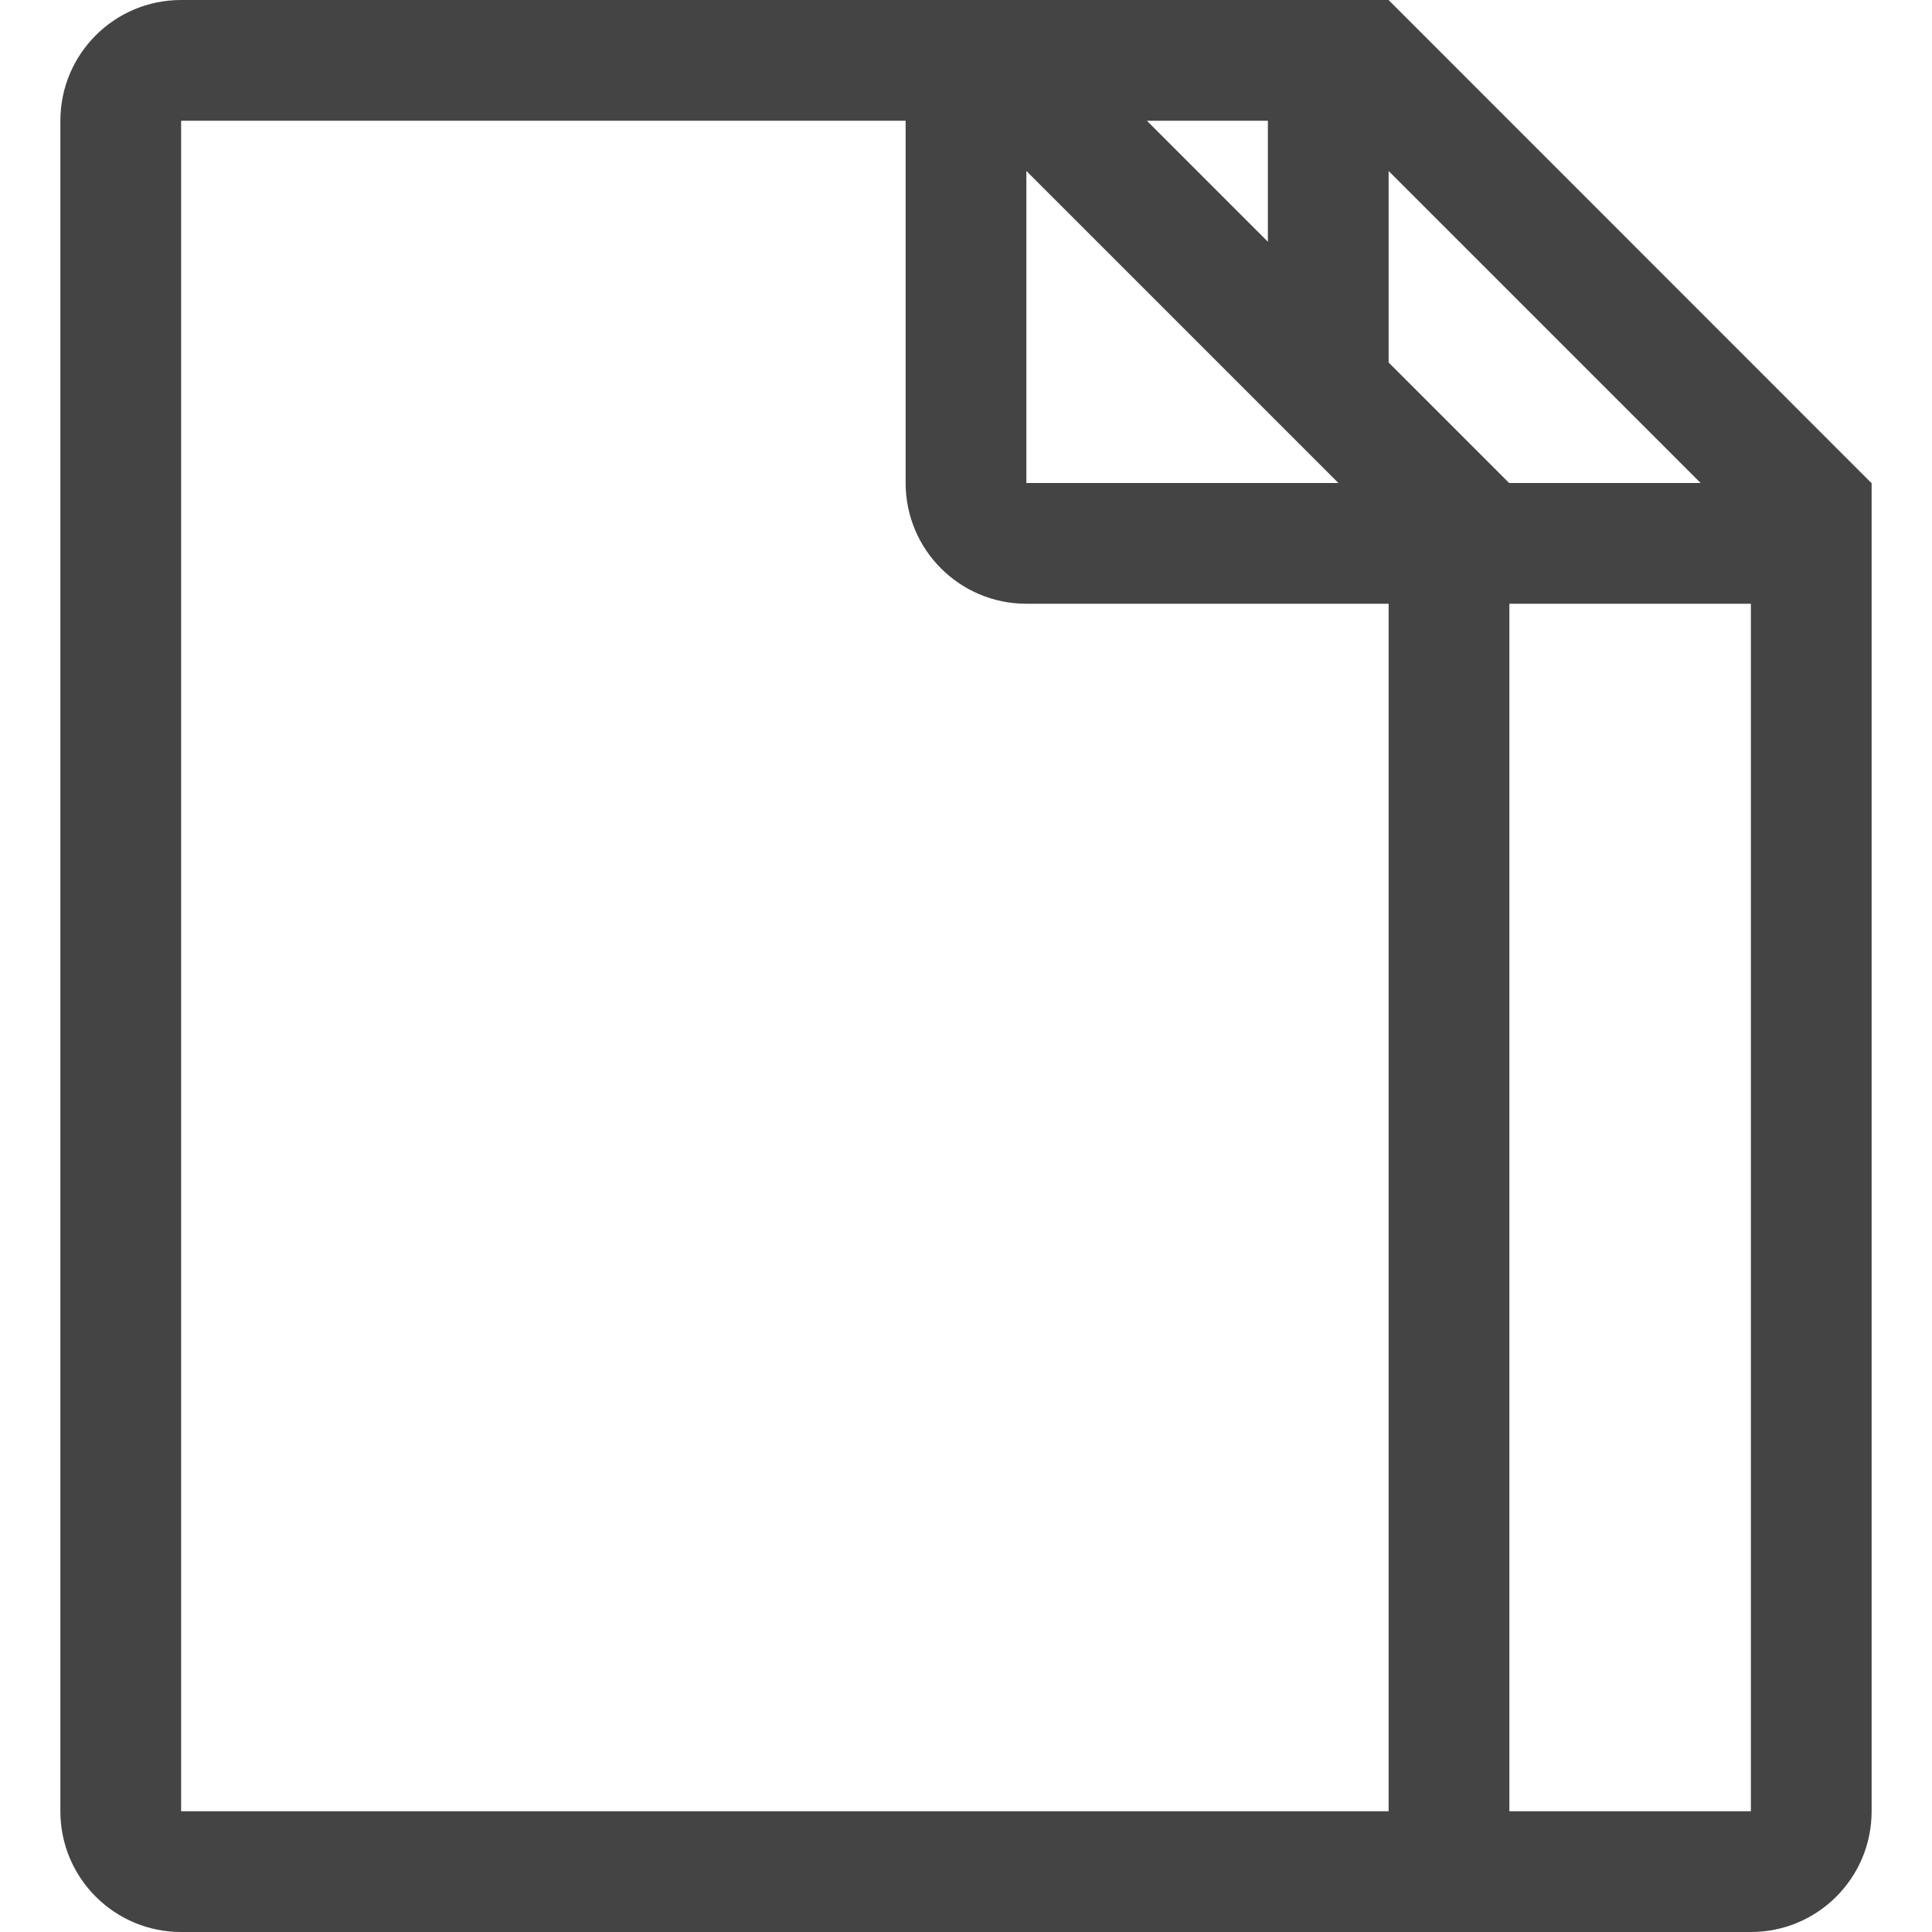 <!-- Generated by IcoMoon.io -->
<svg version="1.1" xmlns="http://www.w3.org/2000/svg" width="24" height="24" viewBox="0 0 24 24">
<title>papers</title>
<path fill="#444" d="M23.247 6l-5.998-6h-14.999c-0.828 0-1.5 0.67-1.5 1.5v21c0 0.83 0.672 1.5 1.5 1.5h19.5c0.828 0 1.5-0.67 1.5-1.5v-16.5h-0.003zM17.25 2.124l3.876 3.876h-2.379l-1.497-1.497v-2.379zM15.75 1.5v1.503l-1.503-1.503h1.503zM12.75 2.124l3.876 3.876h-3.876v-3.876zM2.25 22.5v-21h9v4.5c0 0.829 0.672 1.5 1.5 1.5h4.5v15h-15zM21.75 22.5h-3v-15h3v15z"></path>
</svg>
